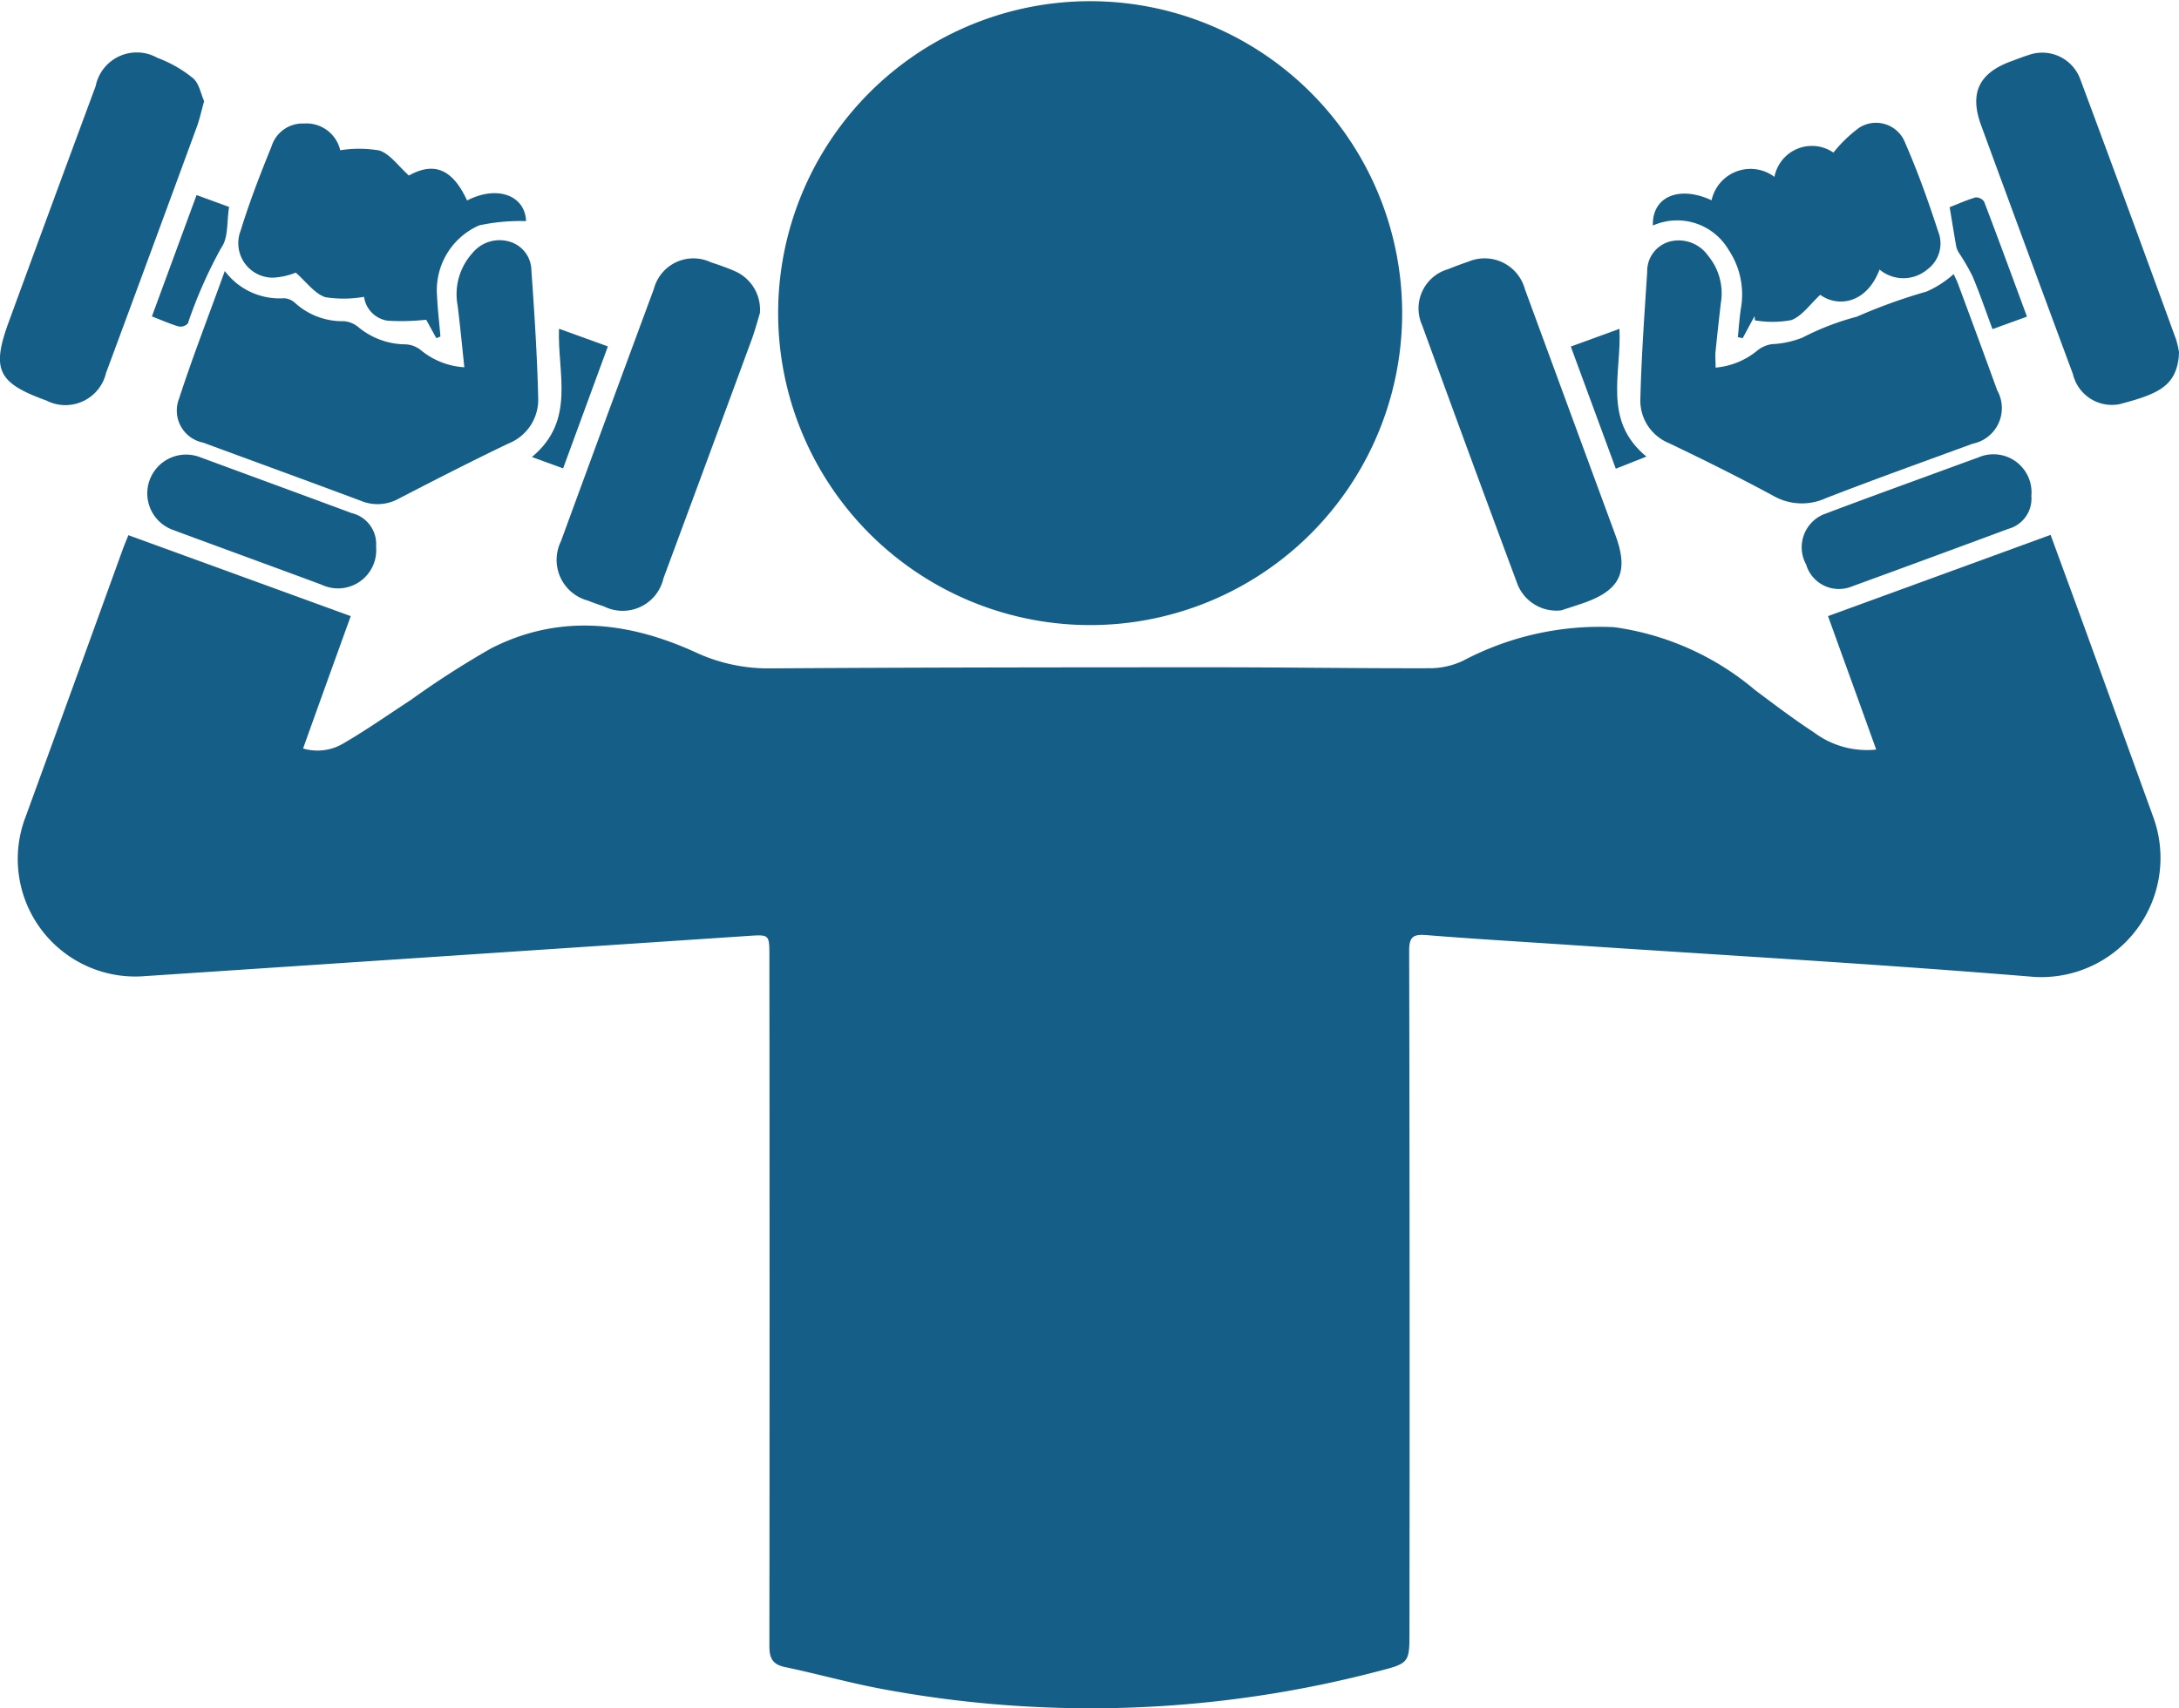 <svg xmlns="http://www.w3.org/2000/svg" width="96.036" height="75.303" viewBox="0 0 96.036 75.303"><defs><style>.a{fill:#155e88;}</style></defs><g transform="translate(-97.295 -153.629)"><path class="a" d="M105.255,246.013c3.293,1.2,6.509,2.371,9.8,3.569-.71,1.963-1.4,3.875-2.1,5.833a2.219,2.219,0,0,0,1.8-.237c1.008-.585,1.966-1.261,2.946-1.9a40.2,40.2,0,0,1,3.538-2.274c3-1.534,6.042-1.182,9,.166a7.582,7.582,0,0,0,3.308.715c6.56-.043,13.12-.048,19.681-.048,3.152,0,6.3.051,9.455.041a3.459,3.459,0,0,0,1.4-.332,12.9,12.9,0,0,1,6.652-1.478,12.182,12.182,0,0,1,6.213,2.772c.853.636,1.7,1.284,2.591,1.863a3.892,3.892,0,0,0,2.749.761c-.7-1.953-1.394-3.86-2.124-5.884L189.974,246c.534,1.458,1.047,2.851,1.555,4.248q1.482,4.082,2.961,8.168a5.253,5.253,0,0,1-5.251,7.068c-6.77-.559-13.554-.947-20.334-1.4-2.147-.145-4.294-.268-6.438-.442-.574-.046-.766.066-.763.694q.031,14.986.013,29.973c0,1.419,0,1.427-1.371,1.782a50.009,50.009,0,0,1-21.912.776c-1.422-.266-2.818-.661-4.235-.957-.546-.115-.692-.383-.692-.922q.015-15.209,0-30.422c0-.952,0-.95-.929-.888q-13.294.888-26.586,1.772a5.179,5.179,0,0,1-5.266-7.022q2.144-5.881,4.273-11.768C105.069,246.465,105.153,246.273,105.255,246.013Z" transform="translate(-2.302 -68.792)"/><path class="a" d="M231.65,167.345a13.751,13.751,0,1,1,13.593,13.838A13.757,13.757,0,0,1,231.65,167.345Z" transform="translate(-100.059 0)"/><path class="a" d="M129.952,196.463a3.01,3.01,0,0,0,2.614,1.2.787.787,0,0,1,.488.212,3.1,3.1,0,0,0,2.154.8,1.149,1.149,0,0,1,.648.276,3.287,3.287,0,0,0,2.057.745,1.143,1.143,0,0,1,.656.237,3.323,3.323,0,0,0,1.94.773c-.1-.955-.186-1.835-.294-2.713a2.7,2.7,0,0,1,.646-2.315,1.544,1.544,0,0,1,1.613-.518,1.336,1.336,0,0,1,.99,1.281c.133,1.868.255,3.74.3,5.611a2.079,2.079,0,0,1-1.31,2.014c-1.631.781-3.242,1.606-4.85,2.438a1.912,1.912,0,0,1-1.654.089c-2.313-.865-4.633-1.708-6.951-2.565a1.44,1.44,0,0,1-1.064-1.937C128.538,200.238,129.248,198.415,129.952,196.463Z" transform="translate(-22.749 -30.887)"/><path class="a" d="M383.841,200.72a3.335,3.335,0,0,0,1.884-.789,1.375,1.375,0,0,1,.595-.245,4.144,4.144,0,0,0,1.345-.286,11.649,11.649,0,0,1,2.4-.924,24.206,24.206,0,0,1,3.081-1.11,4.524,4.524,0,0,0,1.187-.768c.051.115.138.278.2.447.577,1.557,1.154,3.114,1.718,4.674a1.6,1.6,0,0,1-1.082,2.356c-2.159.794-4.324,1.565-6.468,2.4a2.537,2.537,0,0,1-2.31-.1c-1.516-.819-3.063-1.588-4.618-2.331a2.027,2.027,0,0,1-1.246-1.986c.046-1.851.179-3.7.3-5.549a1.349,1.349,0,0,1,.99-1.345,1.581,1.581,0,0,1,1.692.623,2.588,2.588,0,0,1,.562,2.093c-.082.72-.163,1.44-.235,2.16C383.823,200.245,383.841,200.455,383.841,200.72Z" transform="translate(-210.934 -30.886)"/><path class="a" d="M447.448,175.954c-.008.125-.008.189-.015.253-.156,1.264-.932,1.6-2.609,2.04a1.764,1.764,0,0,1-2.052-1.33q-2.033-5.479-4.046-10.966c-.526-1.437-.087-2.315,1.361-2.833.24-.087.477-.184.722-.258a1.784,1.784,0,0,1,2.295,1.082q2.129,5.717,4.214,11.451A4.1,4.1,0,0,1,447.448,175.954Z" transform="translate(-254.117 -6.801)"/><path class="a" d="M202.413,200.716c-.084.271-.2.722-.36,1.159q-1.937,5.269-3.89,10.53a1.843,1.843,0,0,1-2.619,1.241c-.242-.082-.482-.166-.72-.26a1.856,1.856,0,0,1-1.182-2.606q2.041-5.571,4.1-11.135a1.8,1.8,0,0,1,2.494-1.177c.362.123.727.245,1.077.4A1.849,1.849,0,0,1,202.413,200.716Z" transform="translate(-71.627 -33.284)"/><path class="a" d="M348.537,213.8a1.847,1.847,0,0,1-1.922-1.138q-2.125-5.709-4.209-11.433a1.8,1.8,0,0,1,1.141-2.468c.3-.12.595-.232.9-.334a1.839,1.839,0,0,1,2.489,1.215q1.991,5.418,3.987,10.836c.6,1.623.225,2.422-1.391,2.994C349.147,213.605,348.765,213.725,348.537,213.8Z" transform="translate(-182.433 -33.265)"/><path class="a" d="M106.292,164.909c-.125.444-.2.8-.322,1.133q-1.991,5.426-4,10.846a1.841,1.841,0,0,1-2.634,1.218c-2.144-.776-2.428-1.358-1.646-3.489q1.9-5.188,3.821-10.369A1.848,1.848,0,0,1,104.229,163a5.5,5.5,0,0,1,1.575.9C106.072,164.125,106.146,164.59,106.292,164.909Z" transform="translate(0 -6.822)"/><path class="a" d="M388.027,177.232a1.68,1.68,0,0,1,2.6-1.07,5.861,5.861,0,0,1,1.141-1.1,1.375,1.375,0,0,1,2.027.689c.554,1.264,1.019,2.568,1.445,3.883a1.419,1.419,0,0,1-.47,1.675,1.637,1.637,0,0,1-2.111.008c-.567,1.5-1.828,1.68-2.614,1.115-.436.4-.789.924-1.271,1.113a4.537,4.537,0,0,1-1.611.01c0-.061-.008-.125-.01-.186-.176.324-.352.651-.526.975l-.212-.046c.041-.416.069-.835.13-1.248a3.541,3.541,0,0,0-.549-2.619,2.63,2.63,0,0,0-3.326-1.054c-.043-1.266,1.151-1.782,2.586-1.113A1.757,1.757,0,0,1,388.027,177.232Z" transform="translate(-212.526 -15.806)"/><path class="a" d="M146.009,177.238c1.1-.613,1.92-.3,2.563,1.1,1.353-.694,2.56-.207,2.6.909a8.554,8.554,0,0,0-2.07.189,3.125,3.125,0,0,0-1.851,3.145c.026.587.1,1.169.146,1.756-.059.023-.12.046-.179.071-.171-.309-.34-.62-.447-.814a10.02,10.02,0,0,1-1.7.043,1.233,1.233,0,0,1-1.039-1.052,5.213,5.213,0,0,1-1.71.015c-.475-.163-.83-.671-1.3-1.082a3.1,3.1,0,0,1-1.008.222,1.521,1.521,0,0,1-1.417-2.083c.385-1.258.865-2.491,1.361-3.712a1.433,1.433,0,0,1,1.424-1,1.529,1.529,0,0,1,1.6,1.179,5.253,5.253,0,0,1,1.726.01C145.18,176.294,145.524,176.8,146.009,177.238Z" transform="translate(-30.692 -15.871)"/><path class="a" d="M132.75,236.112a1.685,1.685,0,0,1-2.4,1.68c-2.19-.814-4.385-1.611-6.578-2.425a1.709,1.709,0,0,1,1.21-3.2c2.231.824,4.465,1.641,6.7,2.471A1.4,1.4,0,0,1,132.75,236.112Z" transform="translate(-18.88 -58.388)"/><path class="a" d="M418.59,233.971a1.38,1.38,0,0,1-1.011,1.45q-3.465,1.287-6.935,2.553a1.505,1.505,0,0,1-1.981-.983,1.572,1.572,0,0,1,.753-2.2c1.927-.73,3.865-1.429,5.8-2.139.34-.125.679-.248,1.018-.37A1.677,1.677,0,0,1,418.59,233.971Z" transform="translate(-231.766 -58.48)"/><path class="a" d="M126.915,187.843c-.107.651-.028,1.358-.337,1.784a20.323,20.323,0,0,0-1.481,3.352.449.449,0,0,1-.4.133c-.383-.112-.75-.276-1.184-.444l1.968-5.348C126.014,187.514,126.481,187.685,126.915,187.843Z" transform="translate(-19.523 -25.091)"/><path class="a" d="M433.92,188.137c.352-.138.738-.311,1.138-.431a.435.435,0,0,1,.38.184c.636,1.664,1.248,3.339,1.889,5.07l-1.519.551c-.309-.83-.569-1.593-.881-2.333a9.541,9.541,0,0,0-.592-1.021.9.9,0,0,1-.123-.278C434.114,189.324,434.025,188.762,433.92,188.137Z" transform="translate(-250.697 -25.374)"/><path class="a" d="M368.51,211.2l2.144-.781c.1,1.958-.756,4.038,1.187,5.631l-1.348.534C369.822,214.77,369.174,213.008,368.51,211.2Z" transform="translate(-201.984 -42.294)"/><path class="a" d="M189.13,216.054c1.945-1.611,1.123-3.663,1.195-5.654.722.26,1.389.5,2.154.779-.659,1.8-1.307,3.561-1.973,5.376Z" transform="translate(-68.393 -42.279)"/></g></svg>